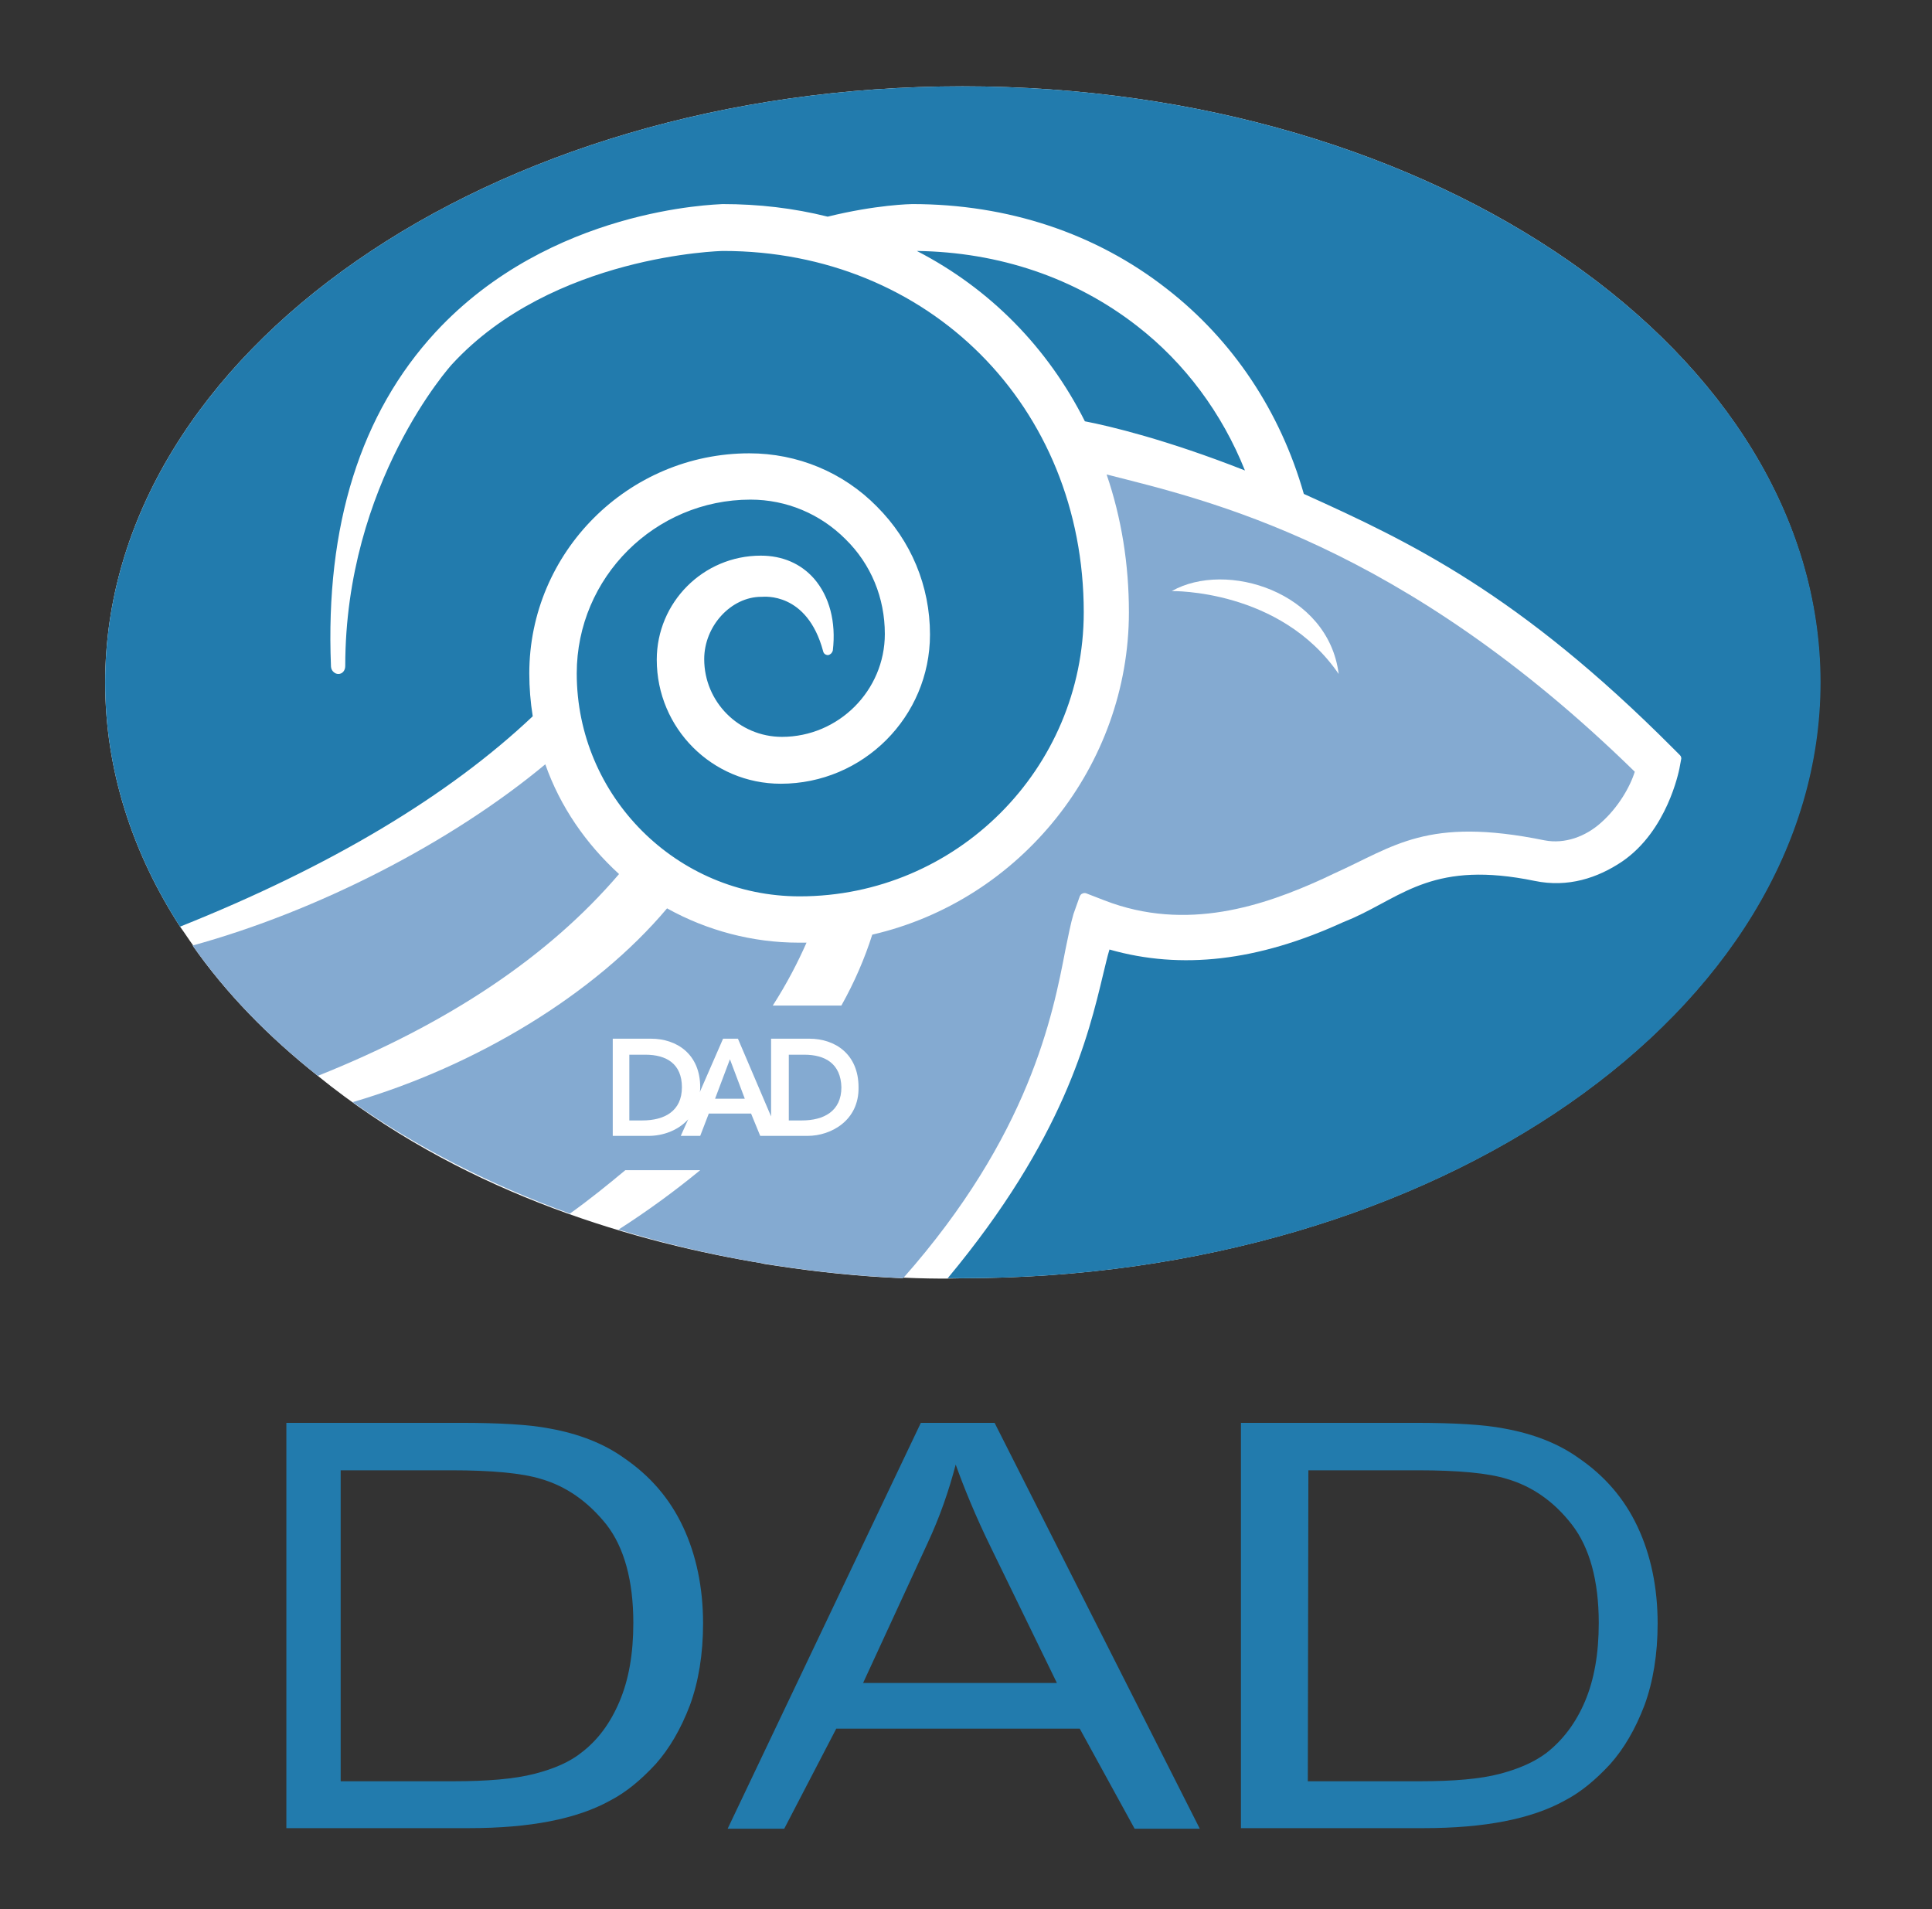<?xml version="1.0" encoding="utf-8"?>
<!-- Generator: Adobe Illustrator 21.0.2, SVG Export Plug-In . SVG Version: 6.00 Build 0)  -->
<svg version="1.1" id="Calque_1" xmlns="http://www.w3.org/2000/svg" xmlns:xlink="http://www.w3.org/1999/xlink" x="0px" y="0px"
	 viewBox="0 0 338 334" style="enable-background:new 0 0 338 334;" xml:space="preserve">
<rect x="0" y="0" width="338" height="334" fill="#333333" stroke="none"/>
<style type="text/css">
	.st0{fill:#FFFFFF;}
	.st1{fill:#84AAD1;}
	.st2{fill:#227BAD;}
</style>
<path class="st0" d="M168.4,15.1c-82.8,0-150,46.7-150,104.3c0,15.2,4.7,29.7,13.1,42.7c0.8,1.1,1.5,2.2,2.3,3.3c0,0-0.1,0-0.1,0
	c5.8,8.3,13.2,15.9,21.9,22.8c0,0,0,0,0,0c24.4,19.8,53.5,28.6,76,32.5c0.7,0.1,1.4,0.2,2.1,0.4c0.7,0.1,1.4,0.2,2,0.3
	c7.2,1.1,14.7,1.9,22.2,2.2c0,0,0-0.1,0.1-0.1c6.6,0.3,10.4,0.1,10.4,0.1c82.8,0,150-46.7,150-104.3
	C318.4,61.8,251.2,15.1,168.4,15.1z"/>
<path class="st1" d="M55.6,188.2c-8.7-6.9-16.1-14.5-21.9-22.8c21.8-6,45.1-17.9,61.7-31.7c2.6,7.4,7.1,13.9,12.9,19.2
	C96,167.3,78.4,179.1,55.6,188.2z"/>
<path class="st2" d="M198.9,57c-10.8-8.4-24.1-12.9-38.5-13.1c12.8,6.6,22.9,16.9,29.4,29.8c4.2,0.8,14.3,3.2,28,8.6
	C213.8,72.3,207.3,63.5,198.9,57z M168.4,15.1c-82.8,0-150,46.7-150,104.3c0,15.2,4.7,29.7,13.1,42.7c26.3-10.5,47-22.9,61.7-36.8
	c-0.4-2.5-0.6-5-0.6-7.5c0-21.2,17.3-38.5,38.5-38.5c8.4,0,16.4,3.3,22.3,9.3c6,6,9.3,13.9,9.3,22.4c0,14.4-11.7,26.1-26.1,26.1
	c-12,0-21.7-9.7-21.7-21.7c0-10,8.1-18.2,18.2-18.2c3.8,0,7,1.4,9.3,4c2.7,3.1,3.9,7.6,3.3,12.6c-0.1,0.4-0.4,0.7-0.8,0.8
	c-0.4,0-0.8-0.2-0.9-0.7c-2.8-10.4-10.4-9.5-10.7-9.5h-0.1c-5.3,0-10,5.1-10,10.9c0,7.5,6.1,13.6,13.6,13.6c9.9,0,18-8.1,18-18
	c0-6.3-2.4-12.2-6.9-16.6c-4.4-4.4-10.3-6.9-16.6-6.9c-16.7,0-30.4,13.6-30.4,30.4c0,21.5,17.5,39,39,39c27.4,0,49.7-22.3,49.7-49.7
	c0-36-27.1-63.2-63.1-63.2c-0.3,0-29.8,0.7-47.4,19.8c-0.2,0.2-18.7,20.7-18.7,52.8c0,0.8-0.5,1.4-1.2,1.4c-0.3,0-0.6-0.1-0.9-0.4
	c-0.4-0.4-0.4-0.9-0.4-1c-1-24.6,5.2-44.2,18.3-58.4c20.1-21.7,49-22.3,50.2-22.4c6.3,0,12.4,0.7,18.4,2.2
	c8.5-2.1,14.6-2.2,14.8-2.2c16.7,0,32.1,5.1,44.5,14.8c11.6,9,19.9,21.5,24,35.9c18.6,8.4,37.6,17.4,64.6,44.5l1.2,1.2
	c0.2,0.2,0.3,0.5,0.2,0.8l-0.3,1.6c-0.1,0.4-2.1,10.8-10,16.2c-4.3,2.9-9.5,4.6-15.3,3.4c-17.5-3.6-22.9,2.5-31.8,6.5l-1.9,0.8
	c-14.7,6.7-28.1,8.3-40.7,4.7c-0.4,1.3-0.7,2.7-1.1,4.3c-2.6,10.9-6.9,28.8-27.2,53.2h2.7c82.8,0,150-46.7,150-104.3
	C318.4,61.8,251.2,15.1,168.4,15.1L168.4,15.1z"/>
<path class="st1" d="M205,103.4c9.5-5.4,27.4,0.1,29.2,14.5C224,103,205,103.4,205,103.4z M141.3,198.7H133l-1.6-3.9H124l-1.5,3.9
	h-3.4l1.3-2.9c-1.8,2-4.5,2.9-6.9,2.9h-6.3v-17h6.7c4.5,0,8.6,2.7,8.6,8.5c0,0.3,0,0.6-0.1,0.9l4.1-9.4h2.6l5.8,13.6v-13.6h6.7
	c4.5,0,8.6,2.7,8.6,8.5C150.3,196,145.4,198.7,141.3,198.7z M193.6,83c2.6,7.6,3.9,15.7,3.9,24.1c0,26.8-18.9,50.4-44.9,56.4
	c-1.3,4.1-3.1,8.3-5.4,12.4h-12c2.5-3.9,4.4-7.6,5.9-11h-1.4c-8,0-16-2.1-23-6c-12.7,15.1-33.5,27.6-55,33.9
	c11.1,7.8,23.9,14.4,38,19.5c3.5-2.5,6.7-5.1,9.7-7.6h13.1c-4.5,3.7-9.3,7.2-14.3,10.4c15.4,4.7,32.2,7.7,49.8,8.5
	c22.1-25,26.2-46,28.4-57.5c0.5-2.4,0.9-4.5,1.4-6.2l1.1-3.1c0.1-0.2,0.2-0.4,0.5-0.5c0.2-0.1,0.5-0.1,0.7,0l3.1,1.2
	c14.4,5.6,28,0.9,38.3-3.8l1.9-0.9c10.5-4.7,16.2-10,36.8-5.8c3.6,0.7,7.2-0.7,9.8-3c3.1-2.7,5.2-6.4,6-9
	C245.2,95.1,211.3,87.5,193.6,83L193.6,83z"/>
<path class="st2" d="M109.1,255c-3.5-2.5-7.9-4.2-12.9-5.1c-3.6-0.7-8.8-1-15.7-1H50.1v70.9H82c5.4,0,10.1-0.4,14.2-1.2
	c4.1-0.8,7.6-2,10.5-3.6c2.9-1.5,5.5-3.7,8-6.4c2.4-2.7,4.4-6.1,6-10.3c1.5-4.1,2.3-8.9,2.3-14.3c0-6.3-1.2-12-3.5-16.9
	C117.2,262.2,113.8,258.2,109.1,255z M108.4,297.6c-1.6,3.8-3.8,6.8-6.7,9c-2,1.6-4.7,2.8-8.2,3.7c-3.5,0.9-8.2,1.3-14.3,1.3H59.6
	v-54.4h19.3c7.2,0,12.4,0.5,15.7,1.5c4.5,1.3,8.3,4,11.5,8c3.1,4,4.7,9.8,4.7,17.2C110.8,289.3,110,293.8,108.4,297.6z"/>
<path class="st2" d="M276.1,255c-3.5-2.5-7.9-4.2-12.9-5.1c-3.6-0.7-8.8-1-15.7-1h-30.4v70.9H249c5.4,0,10.1-0.4,14.2-1.2
	c4.1-0.8,7.6-2,10.5-3.6c2.9-1.5,5.5-3.7,8-6.4c2.4-2.7,4.4-6.1,6-10.3c1.5-4.1,2.3-8.9,2.3-14.3c0-6.3-1.2-12-3.5-16.9
	C284.2,262.2,280.8,258.2,276.1,255z M277.3,297.6c-1.6,3.8-3.9,6.8-6.7,9c-2.1,1.6-4.8,2.8-8.2,3.7c-3.4,0.9-8.1,1.3-14.1,1.3
	h-19.5l0.1-54.4H248c7.2,0,12.4,0.5,15.6,1.5c4.5,1.3,8.3,4,11.4,8s4.7,9.8,4.7,17.2C279.7,289.3,278.9,293.8,277.3,297.6z"/>
<path class="st2" d="M161.1,248.9l-33.8,71h9.9l9.1-17.5h42.6l9.6,17.5h11.4l-35.9-71H161.1z M151,294.4l11.3-24.5
	c2.1-4.5,3.7-9.1,4.9-13.7c1.4,3.9,3.4,8.9,6.3,14.8l11.4,23.4H151z"/>
<path class="st1" d="M112.9,184.5h-2.8V196h2.3c3.8,0,6.9-1.6,6.9-5.8C119.3,186.1,116.6,184.5,112.9,184.5z"/>
<polygon class="st1" points="125.1,192.2 130.3,192.2 127.7,185.3 "/>
<path class="st1" d="M140.7,184.5H138V196h2.3c3.8,0,6.9-1.6,6.9-5.8C147.1,186.1,144.4,184.5,140.7,184.5z"/>
</svg>
